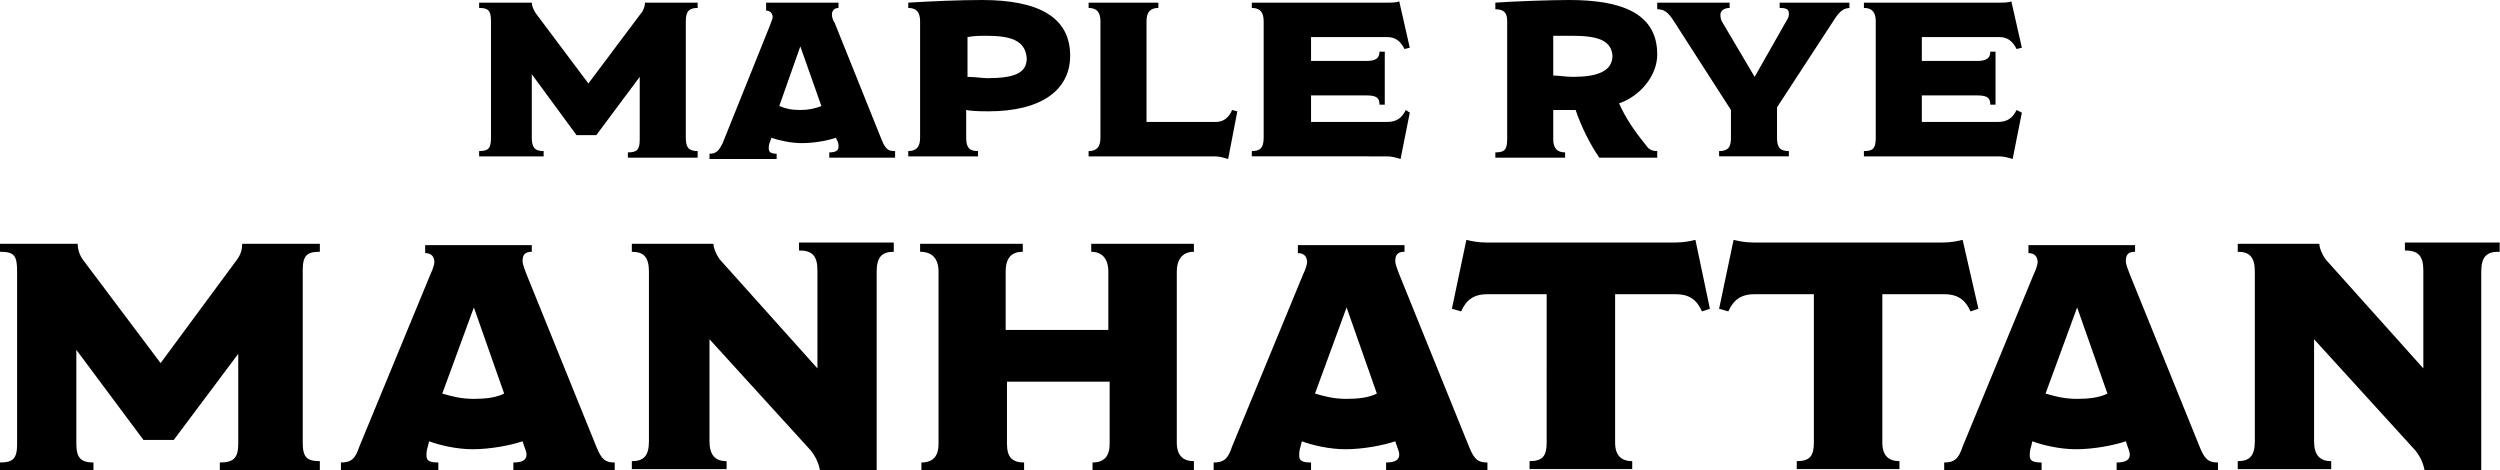 <svg xmlns="http://www.w3.org/2000/svg" fill="currentColor" viewBox="0 0 372 70"><path d="M103.81 23.465H93.429v-.789c1.371 0 1.763-.394 1.763-1.972v-9.268l-6.464 8.676H85.79l-6.66-9.07v9.465c0 1.38.392 1.972 1.763 1.972v.789h-9.598v-.789c1.371 0 1.763-.394 1.763-1.972V3.155c0-1.577-.392-1.972-1.763-1.972V.394h7.835c0 .394.196.986.588 1.577l7.835 10.451 7.835-10.451c.392-.394.588-1.183.588-1.577h7.835V1.183c-1.175 0-1.763.394-1.763 1.972V20.507c0 1.38.392 1.972 1.763 1.972v.986zm29.576 0h-9.989v-.789c.783 0 1.371-.197 1.371-.789 0-.394 0-.592-.196-.986l-.196-.394c-1.175.394-3.134.789-5.093.789-1.567 0-3.329-.394-4.505-.789l-.195.592c-.196.394-.196.789-.196.986 0 .592.391.789 1.175.789v.789h-9.989v-.789c.979 0 1.371-.394 1.958-1.577l7.052-17.549c.195-.592.391-.986.391-1.183 0-.592-.391-.986-.979-.986V.394h10.773V1.183c-.588 0-.98.394-.98.986 0 .394.196.986.392 1.183l7.051 17.549c.588 1.38.98 1.577 1.959 1.577v.986h.196zM119.088 6.901l-3.134 8.873c.979.394 1.762.592 3.134.592 1.175 0 2.154-.197 3.133-.592l-3.133-8.873zm28.009 9.662c-.784 0-2.351 0-3.33-.197v4.141c0 1.577.587 1.972 1.763 1.972v.789h-10.381v-.789c1.175 0 1.762-.592 1.762-1.972V3.155c0-1.38-.587-1.972-1.762-1.972V.394C138.283.197 142.787 0 146.117 0c8.423 0 13.123 2.563 13.123 8.282 0 5.127-4.309 8.282-12.143 8.282zm-.392-11.239c-.784 0-1.763 0-2.742.197v5.915c.979 0 2.35.197 2.938.197 4.113 0 5.876-.789 5.876-2.958-.196-2.761-2.547-3.352-6.072-3.352zm37.411 11.239l-1.372 7.099c-.587-.197-1.371-.394-1.958-.394h-18.803v-.789c1.175 0 1.762-.592 1.762-1.972V3.155c0-1.38-.587-1.972-1.762-1.972V.394h10.38V1.183c-1.175 0-1.762.592-1.762 1.972V18.141h10.381c1.175 0 1.958-.789 2.35-1.775l.784.197zm25.658.197l-1.371 6.901c-.587-.197-1.371-.394-1.959-.394H186.27v-.789c1.175 0 1.763-.394 1.763-1.972V3.155c0-1.38-.588-1.972-1.763-1.972V.394h19.979c.783 0 1.567 0 1.958-.197l1.567 6.901-.783.197c-.588-1.183-1.371-1.775-2.547-1.775h-11.36v3.549h8.227c1.371 0 1.958-.394 1.958-1.38h.784v7.887h-.784c0-.986-.391-1.38-1.958-1.38h-8.227v3.944h11.36c1.372 0 2.155-.592 2.743-1.775l.587.394zm36.823 6.704h-8.618c-1.371-1.972-2.742-4.732-3.525-7.099h-3.33v4.338c0 1.38.587 1.972 1.763 1.972v.789h-10.381v-.789c1.371 0 1.762-.394 1.762-1.972V3.155c0-1.183-.391-1.775-1.762-1.775V.394C225.052.197 230.928 0 233.474 0c7.443 0 13.123 1.775 13.123 8.085 0 3.352-2.742 6.31-5.68 7.296.979 2.169 2.155 3.944 3.918 6.113.391.592.783.986 1.762.986v.986zM233.866 5.324h-2.742v5.915c.783 0 1.958.197 2.938.197 3.525 0 5.876-.789 5.876-3.155-.196-2.366-2.351-2.958-6.072-2.958zM275.39 1.183c-.979 0-1.567.394-2.351 1.577l-8.618 13.211v4.535c0 1.38.392 1.972 1.763 1.972v.789h-10.381v-.789c1.371 0 1.763-.592 1.763-1.972v-4.141l-8.618-13.408c-.784-1.183-1.371-1.577-2.351-1.577V.394h10.773V1.183c-.783 0-1.371.394-1.371.986 0 .197 0 .592.196.986l4.897 8.282 4.7-8.282c.392-.592.392-.789.392-1.183 0-.592-.392-.789-1.371-.789V.394h10.381V1.183h.196zm25.463 15.578l-1.371 6.901c-.588-.197-1.371-.394-1.959-.394h-20.174v-.789c1.371 0 1.762-.394 1.762-1.972V3.155c0-1.38-.587-1.972-1.762-1.972V.394h19.978c.784 0 1.567 0 1.959-.197l1.567 6.901-.784.197c-.587-1.183-1.371-1.775-2.546-1.775h-11.556v3.549h8.226c1.371 0 1.959-.394 1.959-1.38h.783v7.887h-.783c0-.986-.392-1.38-1.959-1.38h-8.226v3.944h11.36c1.371 0 2.155-.592 2.742-1.775l.784.394zM47.988 70H32.71v-1.183c1.959 0 2.742-.592 2.742-2.761V52.648l-9.598 12.817h-4.505l-9.989-13.409v14c0 2.169.783 2.761 2.546 2.761V70H0v-1.183c1.959 0 2.546-.592 2.546-2.761V40.422c0-2.366-.392-2.958-2.546-2.958v-1.183h11.556c0 .592.196 1.577.783 2.366l11.556 15.38 11.36-15.38c.588-.789.783-1.577.783-2.366h11.556v1.183c-1.959 0-2.546.592-2.546 2.76v25.634c0 2.169.588 2.76 2.546 2.76V70h.392zm43.091 0h-14.69v-1.183c1.371 0 1.959-.394 1.959-1.183 0-.394-.196-.789-.392-1.38l-.196-.592c-1.763.592-4.701 1.183-7.443 1.183-2.35 0-4.897-.592-6.464-1.183l-.196.789c-.196.592-.196.986-.196 1.38 0 .789.588.986 1.763.986V70H50.73v-1.183c1.567 0 2.155-.592 2.742-2.366l10.577-25.634c.392-.789.588-1.577.588-1.775 0-.789-.392-1.38-1.371-1.38v-1.183h15.865v.986c-.979 0-1.371.394-1.371 1.38 0 .592.392 1.38.588 1.972l10.381 25.634c.783 1.972 1.371 2.366 2.742 2.366V70h-.392zM70.512 45.746l-4.701 12.817c1.371.394 2.742.789 4.701.789 1.763 0 3.33-.197 4.505-.789l-4.505-12.817zm62.482-8.282c-1.763 0-2.546.789-2.546 2.958V70h-8.422c-.196-.986-.588-1.972-1.372-2.958l-15.081-16.563V65.662c0 1.972.783 2.958 2.546 2.958v1.183H94.016v-1.183c1.763 0 2.546-.789 2.546-2.958V40.422c0-2.169-.783-2.958-2.546-2.958v-1.183H106.16c0 .592.392 1.577.98 2.366l14.494 16.169V40.225c0-2.169-.784-2.958-2.742-2.958v-1.183h14.102v1.38zM177.652 70H162.57v-1.183c1.763 0 2.546-.986 2.546-2.761v-9.268h-15.277v9.268c0 1.972.783 2.761 2.546 2.761V70h-15.278v-1.183c1.763 0 2.547-.986 2.547-2.761V40.422c0-1.972-.98-2.958-2.743-2.958v-1.183h15.278v1.183c-1.567 0-2.546.789-2.546 2.958v8.676h15.278v-8.676c0-1.972-.98-2.958-2.547-2.958v-1.183h15.278v1.183c-1.567 0-2.546.986-2.546 2.958v25.437c0 1.972.979 2.76 2.546 2.76V70zm43.483 0h-14.886v-1.183c1.371 0 1.958-.394 1.958-1.183 0-.394-.196-.789-.391-1.38l-.196-.592c-1.763.592-4.701 1.183-7.443 1.183-2.351 0-4.897-.592-6.464-1.183l-.196.789c-.196.592-.196.986-.196 1.38 0 .789.588.986 1.763.986V70H180.59v-1.183c1.567 0 2.154-.592 2.742-2.366l10.577-25.634c.392-.789.588-1.577.588-1.775 0-.789-.392-1.38-1.372-1.38v-1.183h15.866v.986c-.98 0-1.371.394-1.371 1.38 0 .592.391 1.38.587 1.972l10.381 25.634c.784 1.972 1.371 2.366 2.742 2.366V70h-.195zm-20.762-24.253l-4.701 12.817c1.371.394 2.742.789 4.701.789 1.762 0 3.329-.197 4.505-.789l-4.505-12.817zm54.059.197l-1.175.394c-.784-1.775-1.959-2.563-3.918-2.563h-9.009v22.084c0 1.972.979 2.76 2.546 2.76v1.183h-15.278v-1.183c1.959 0 2.546-.789 2.546-2.76V43.775h-8.814c-1.958 0-3.133.789-3.917 2.563l-1.371-.394 2.155-10.254c.783.197 1.762.394 2.938.394h28.204c1.176 0 2.155-.197 2.938-.394l2.155 10.254zm39.957 0l-1.175.394c-.784-1.775-1.959-2.563-3.918-2.563h-9.205v22.084c0 1.972.979 2.76 2.546 2.76v1.183h-15.278v-1.183c1.959 0 2.547-.789 2.547-2.76V43.775h-8.814c-1.959 0-3.134.789-3.918 2.563l-1.371-.394 2.155-10.254c.783.197 1.762.394 2.938.394h28.205c1.175 0 2.154-.197 2.938-.394l2.35 10.254zM329.841 70h-14.886v-1.183c1.371 0 1.959-.394 1.959-1.183 0-.394-.196-.789-.392-1.38l-.196-.592c-1.763.592-4.701 1.183-7.443 1.183-2.35 0-4.896-.592-6.463-1.183l-.196.789c-.196.592-.196.986-.196 1.38 0 .789.587.986 1.763.986V70h-14.495v-1.183c1.567 0 2.155-.592 2.743-2.366l10.576-25.634c.392-.789.588-1.577.588-1.775 0-.789-.392-1.38-1.371-1.38v-1.183h15.865v.986c-.979 0-1.371.394-1.371 1.38 0 .592.392 1.38.588 1.972l10.381 25.634c.783 1.972 1.371 2.366 2.742 2.366V70h-.196zm-20.762-24.253l-4.701 12.817c1.371.394 2.742.789 4.701.789 1.763 0 3.33-.197 4.505-.789l-4.505-12.817zm62.678-8.282c-1.763 0-2.547.789-2.547 2.958V70h-8.422c-.196-.986-.587-1.972-1.371-2.958l-15.082-16.563V65.662c0 1.972.784 2.958 2.547 2.958v1.183h-13.907v-1.183c1.763 0 2.546-.789 2.546-2.958V40.422c0-2.169-.783-2.958-2.546-2.958v-1.183h12.144c0 .592.391 1.577.979 2.366l14.494 16.169V40.225c0-2.169-.783-2.958-2.742-2.958v-1.183h14.103v1.38h-.196z"/></svg>
